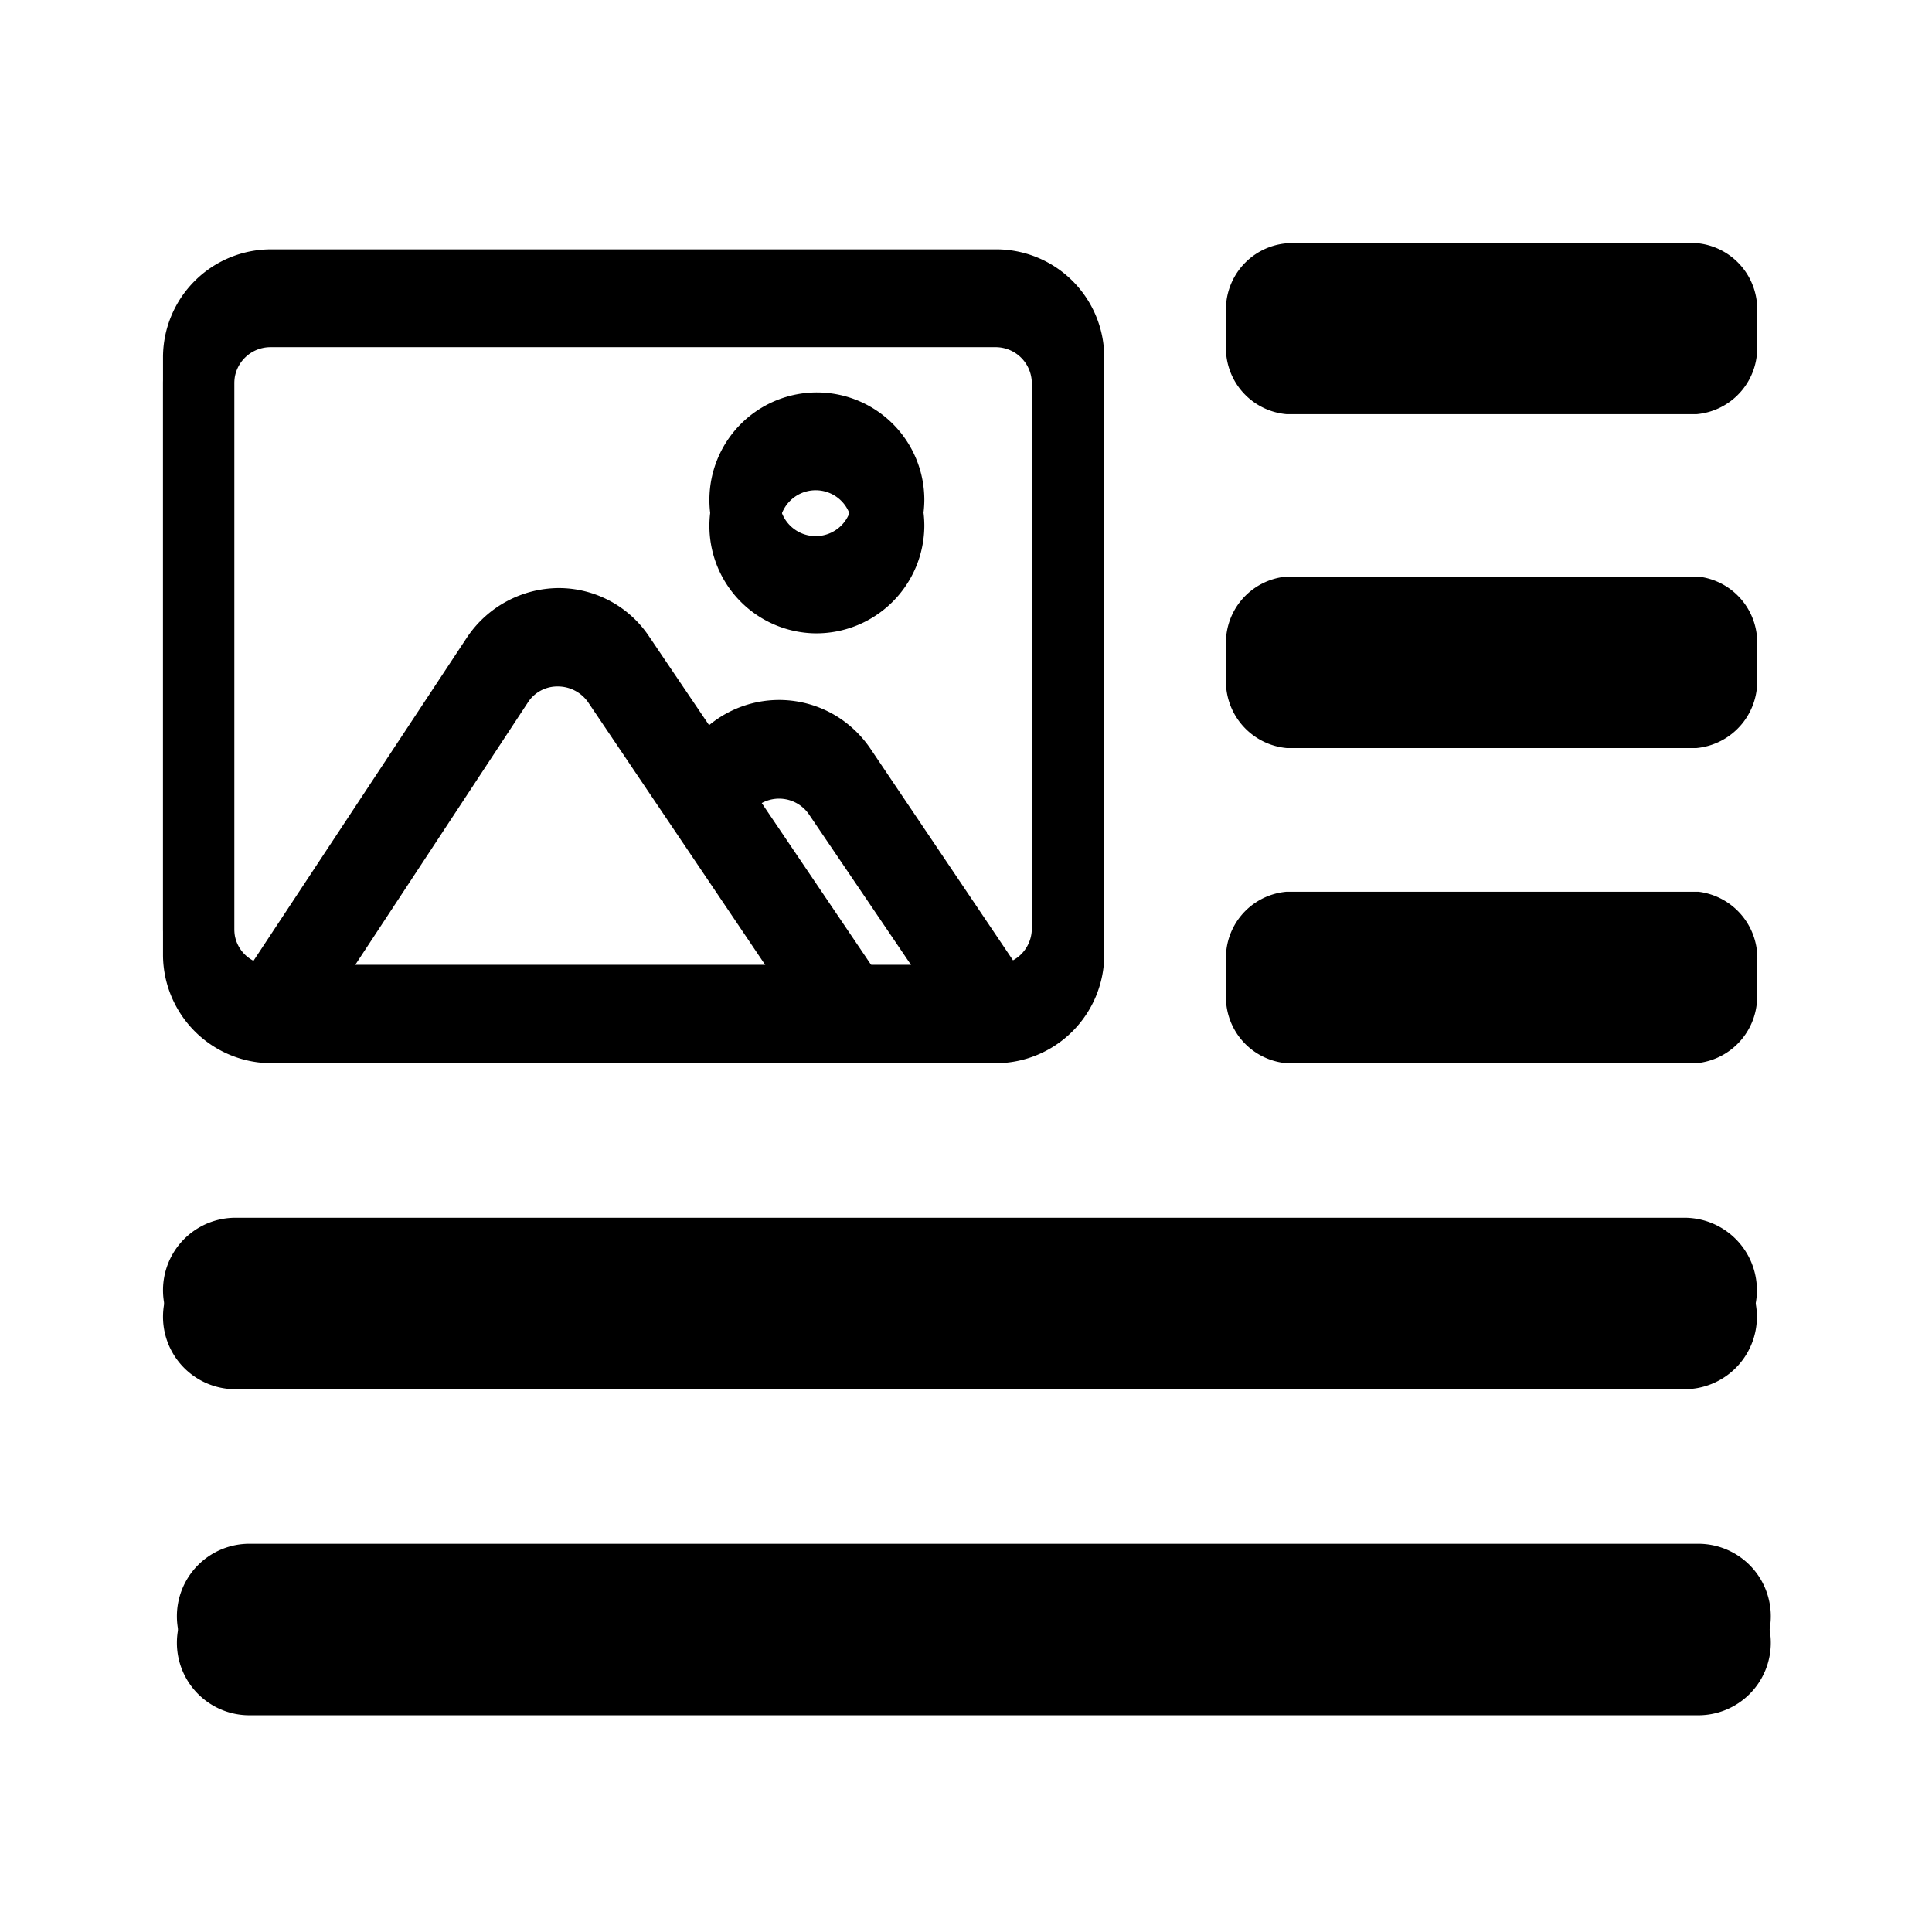 <svg id="Слой_1" data-name="Слой 1" xmlns="http://www.w3.org/2000/svg" viewBox="0 0 32 32"><defs><style>.cls-1{fill:none;}</style></defs><title>img_left</title><g id="frame"><rect class="cls-1" width="32" height="32"/></g><g id="Layer_2" data-name="Layer 2"><path d="M16.77,17.61h-12a1.8,1.8,0,0,1-1.81-1.78V6.34A1.8,1.8,0,0,1,4.74,4.56h12a1.8,1.8,0,0,1,1.81,1.78v9.49A1.8,1.8,0,0,1,16.77,17.61ZM4.74,5.75a.6.6,0,0,0-.6.59v9.49a.59.59,0,0,0,.6.59h12a.6.6,0,0,0,.61-.59V6.34a.6.6,0,0,0-.61-.59Z" transform="translate(-0.26)"/><path d="M13.76,10.49a1.78,1.78,0,1,1,1.81-1.78A1.79,1.79,0,0,1,13.76,10.49Zm0-2.37a.6.6,0,1,0,.61.59A.6.6,0,0,0,13.76,8.12Z" transform="translate(-0.26)"/><path d="M16.77,17.61a.6.6,0,0,1-.5-.27l-2.61-3.85a.6.6,0,0,0-.83-.16.52.52,0,0,0-.17.16l-.2.29a.6.6,0,0,1-.85.09.59.59,0,0,1-.15-.74l.2-.3a1.82,1.82,0,0,1,2.5-.5,1.87,1.87,0,0,1,.51.5l2.6,3.86a.59.59,0,0,1-.17.82A.61.61,0,0,1,16.77,17.61Z" transform="translate(-0.26)"/><path d="M4.74,17.61a.64.64,0,0,1-.33-.1.59.59,0,0,1-.18-.82L8,11a1.82,1.82,0,0,1,1.51-.81h0A1.82,1.82,0,0,1,11,11l3.86,5.72a.58.58,0,0,1-.24.8.6.6,0,0,1-.75-.15L10,11.63a.61.61,0,0,0-.5-.26h0a.58.58,0,0,0-.5.27l-3.75,5.7A.62.62,0,0,1,4.74,17.61Z" transform="translate(-0.26)"/></g><path d="M29.36,5.66a1.1,1.1,0,0,1-1,1.2H21.57a1.1,1.1,0,0,1-1-1.2,1.1,1.1,0,0,1,1-1.2h6.82A1.11,1.11,0,0,1,29.36,5.66Zm0,10.75a1.11,1.11,0,0,1-1,1.2H21.57a1.1,1.1,0,0,1-1-1.2,1.1,1.1,0,0,1,1-1.2h6.82A1.1,1.1,0,0,1,29.36,16.41Zm0-5.23a1.11,1.11,0,0,1-1,1.21H21.57a1.11,1.11,0,0,1-1-1.21,1.1,1.1,0,0,1,1-1.2h6.82A1.11,1.11,0,0,1,29.36,11.18Zm0,10.63a1.2,1.2,0,0,1-1.2,1.2h-24a1.2,1.2,0,0,1,0-2.4h24A1.2,1.2,0,0,1,29.36,21.81Zm.23,5.4a1.2,1.2,0,0,1-1.2,1.2h-24a1.2,1.2,0,1,1,0-2.4h24A1.2,1.2,0,0,1,29.59,27.21Z" transform="translate(-0.26)"/><g id="Layer_2-2" data-name="Layer 2"><path d="M16.77,17.17h-12a1.8,1.8,0,0,1-1.81-1.78V5.91A1.79,1.79,0,0,1,4.74,4.13h12a1.79,1.79,0,0,1,1.81,1.78v9.48A1.8,1.8,0,0,1,16.77,17.17ZM4.74,5.31a.6.6,0,0,0-.6.6v9.48a.59.59,0,0,0,.6.59h12a.6.6,0,0,0,.61-.59V5.91a.6.6,0,0,0-.61-.6Z" transform="translate(-0.26)"/><path d="M13.76,10.06a1.78,1.78,0,1,1,1.81-1.78A1.79,1.79,0,0,1,13.76,10.06Zm0-2.38a.6.6,0,1,0,.61.6A.6.6,0,0,0,13.76,7.68Z" transform="translate(-0.26)"/><path d="M16.77,17.17a.6.6,0,0,1-.5-.27l-2.61-3.85a.61.61,0,0,0-.83-.16.65.65,0,0,0-.17.16l-.2.3a.62.62,0,0,1-.85.09.6.6,0,0,1-.15-.75l.2-.3a1.82,1.82,0,0,1,2.5-.5,1.87,1.87,0,0,1,.51.5l2.6,3.86a.59.59,0,0,1-.17.82A.54.54,0,0,1,16.77,17.17Z" transform="translate(-0.26)"/><path d="M4.74,17.17a.63.63,0,0,1-.33-.09.6.6,0,0,1-.18-.82L8,10.55a1.84,1.84,0,0,1,1.51-.81h0a1.8,1.8,0,0,1,1.5.8l3.86,5.71a.59.59,0,0,1-1,.65L10,11.19a.61.61,0,0,0-.5-.26h0a.58.58,0,0,0-.5.27L5.24,16.9A.6.6,0,0,1,4.74,17.17Z" transform="translate(-0.26)"/></g><path d="M29.36,5.23a1.11,1.11,0,0,1-1,1.2H21.57a1.1,1.1,0,0,1-1-1.2,1.1,1.1,0,0,1,1-1.2h6.82A1.1,1.1,0,0,1,29.36,5.23Zm0,10.74a1.11,1.11,0,0,1-1,1.2H21.57a1.1,1.1,0,0,1-1-1.2,1.1,1.1,0,0,1,1-1.2h6.82A1.11,1.11,0,0,1,29.36,16Zm0-5.22a1.11,1.11,0,0,1-1,1.2H21.57a1.1,1.1,0,0,1-1-1.2,1.1,1.1,0,0,1,1-1.2h6.82A1.1,1.1,0,0,1,29.36,10.75Zm0,10.62a1.2,1.2,0,0,1-1.2,1.2h-24a1.2,1.2,0,1,1,0-2.4h24A1.2,1.2,0,0,1,29.36,21.37Zm.23,5.4a1.2,1.2,0,0,1-1.2,1.2h-24a1.2,1.2,0,1,1,0-2.4h24A1.2,1.2,0,0,1,29.59,26.77Z" transform="translate(-0.26)"/></svg>